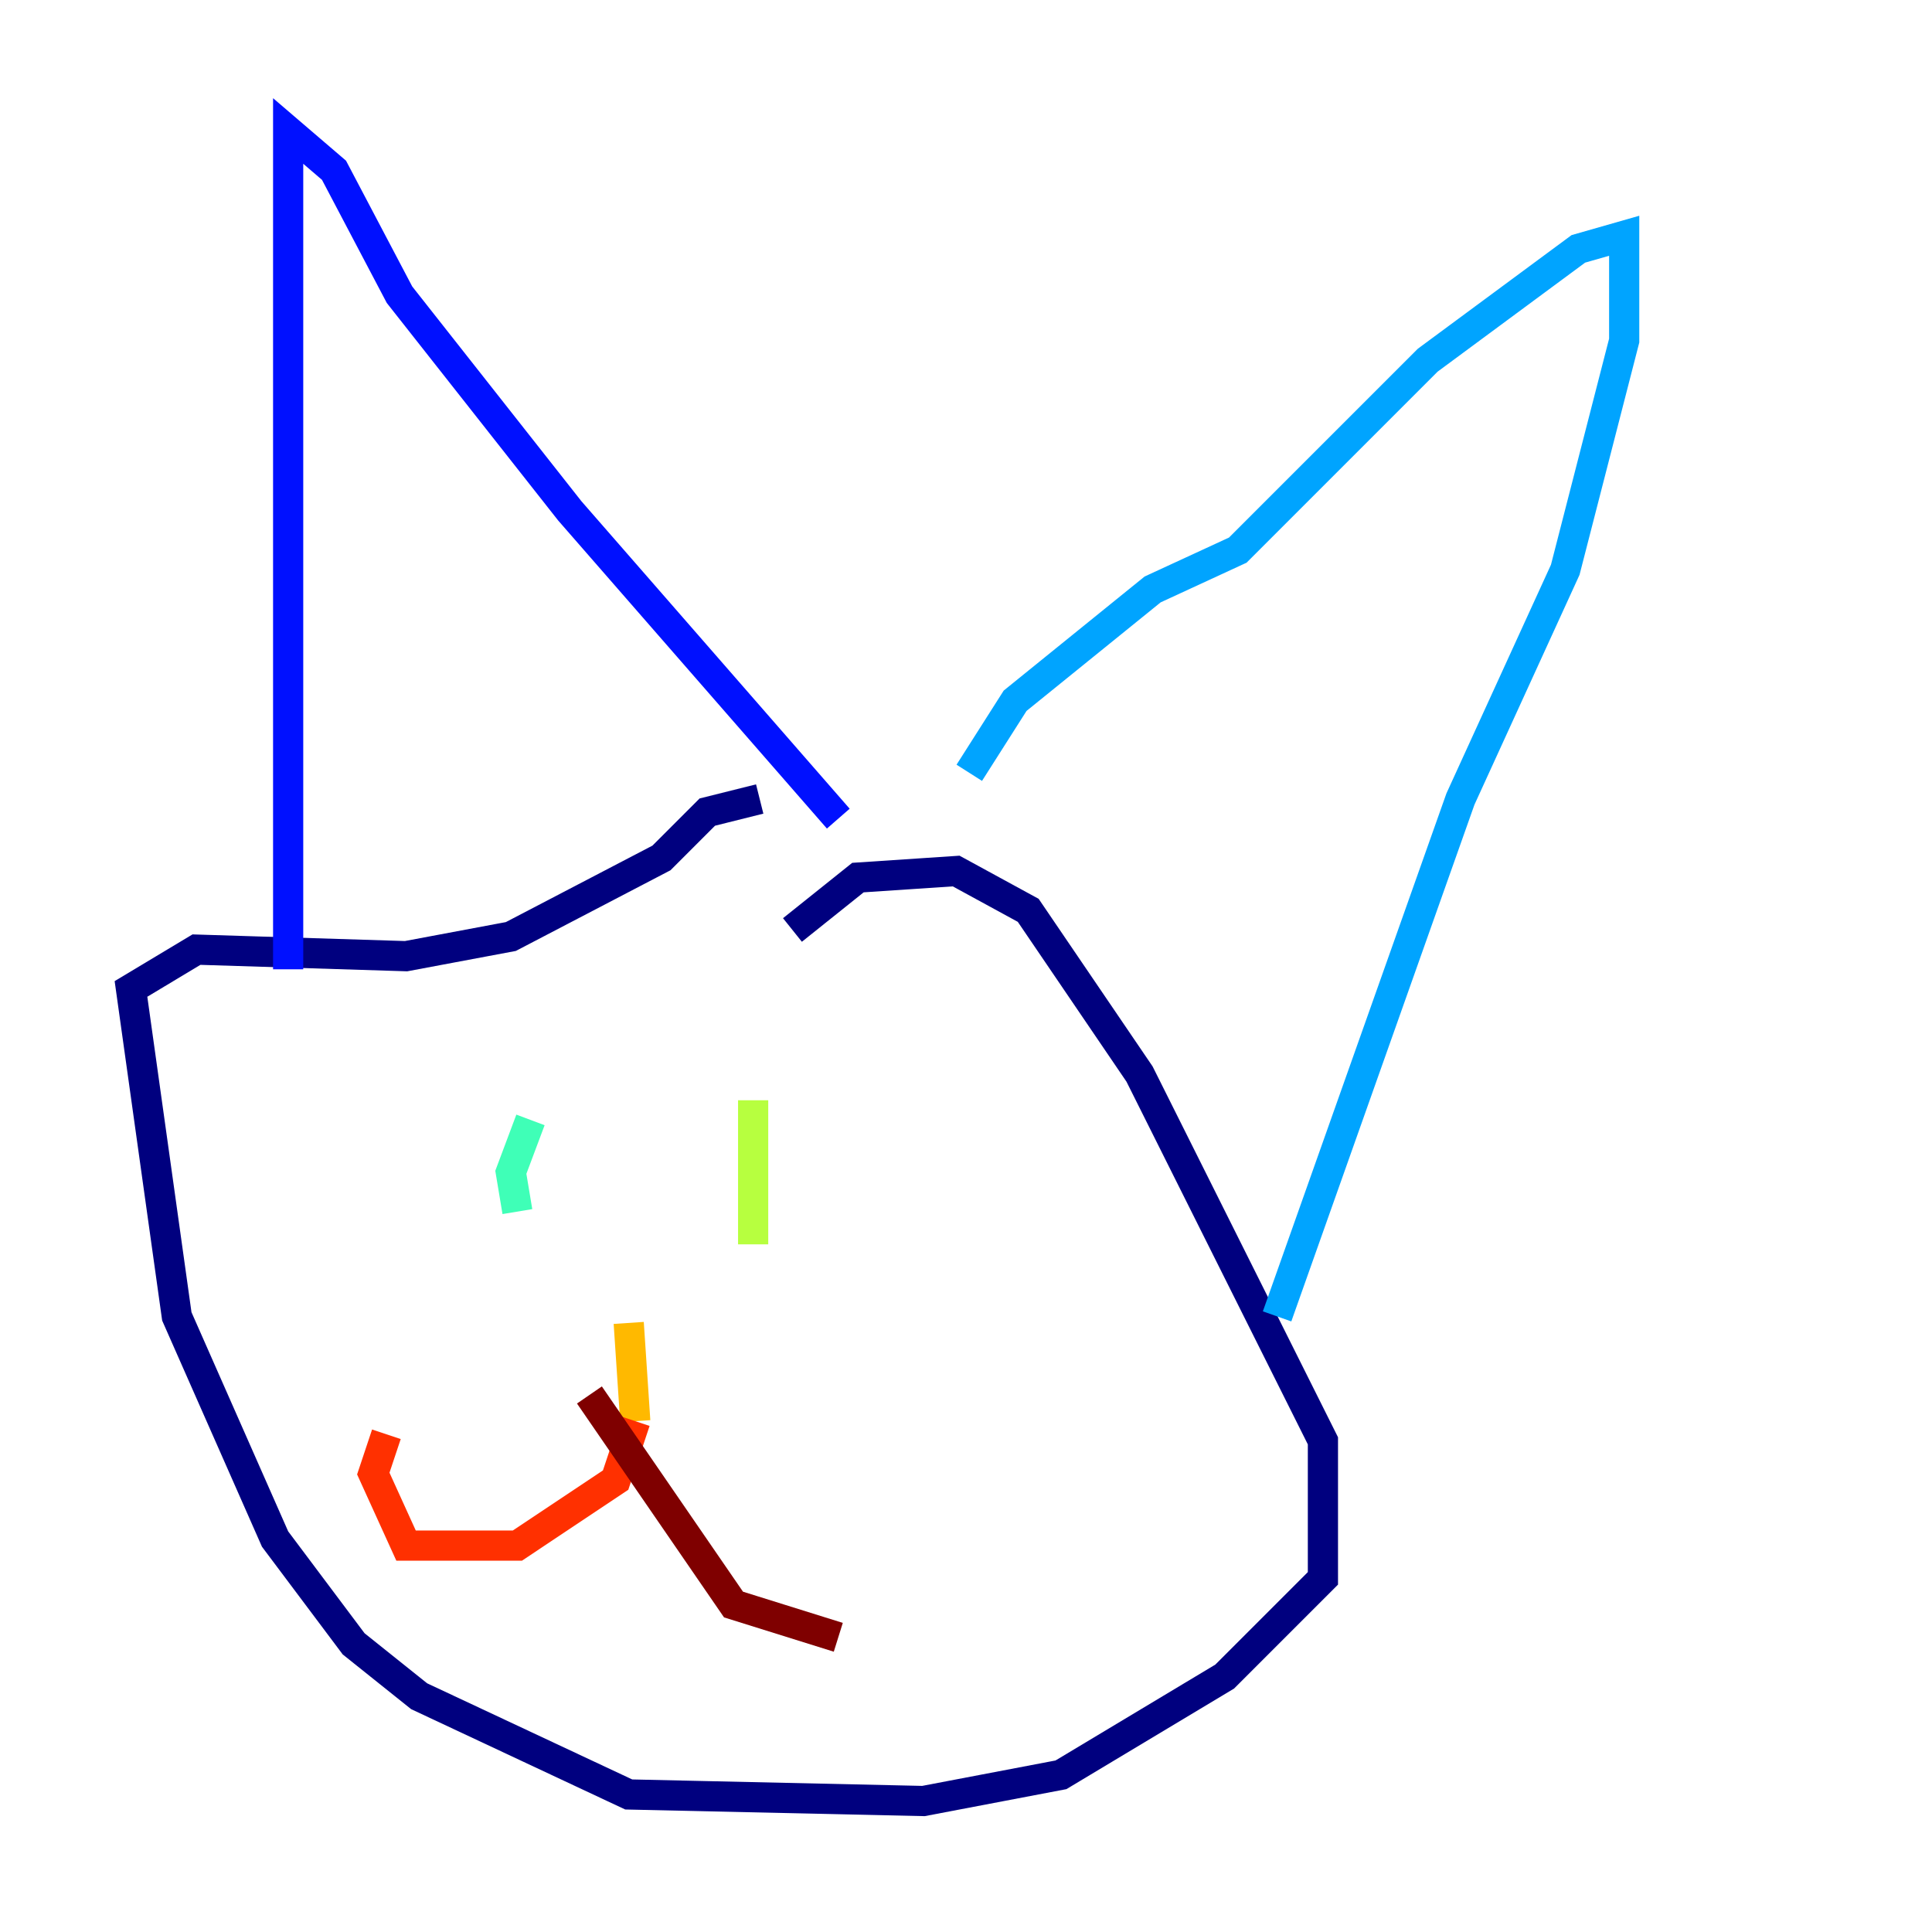 <?xml version="1.0" encoding="utf-8" ?>
<svg baseProfile="tiny" height="128" version="1.2" viewBox="0,0,128,128" width="128" xmlns="http://www.w3.org/2000/svg" xmlns:ev="http://www.w3.org/2001/xml-events" xmlns:xlink="http://www.w3.org/1999/xlink"><defs /><polyline fill="none" points="52.502,61.614 56.841,58.142 63.349,57.709 68.122,60.312 75.498,71.159 87.647,95.458 87.647,104.57 81.139,111.078 70.291,117.586 61.18,119.322 41.654,118.888 27.77,112.38 23.43,108.909 18.224,101.966 11.715,87.214 8.678,65.519 13.017,62.915 26.902,63.349 33.844,62.047 43.824,56.841 46.861,53.803 50.332,52.936" stroke="#00007f" stroke-width="2" /><polyline fill="none" points="19.091,64.217 19.091,8.678 22.129,11.281 26.468,19.525 37.749,33.844 55.539,54.237" stroke="#0010ff" stroke-width="2" /><polyline fill="none" points="64.217,51.2 67.254,46.427 76.366,39.051 82.007,36.447 94.59,23.864 104.57,16.488 107.607,15.62 107.607,22.563 103.702,37.749 96.759,52.936 84.61,87.214" stroke="#00a4ff" stroke-width="2" /><polyline fill="none" points="35.146,74.197 33.844,77.668 34.278,80.271" stroke="#3fffb7" stroke-width="2" /><polyline fill="none" points="49.898,72.895 49.898,82.441" stroke="#b7ff3f" stroke-width="2" /><polyline fill="none" points="41.654,87.647 42.088,94.156" stroke="#ffb900" stroke-width="2" /><polyline fill="none" points="42.088,94.156 40.786,98.061 34.278,102.4 26.902,102.4 24.732,97.627 25.6,95.024" stroke="#ff3000" stroke-width="2" /><polyline fill="none" points="39.051,92.42 48.597,106.305 55.539,108.475" stroke="#7f0000" stroke-width="2" /></svg>